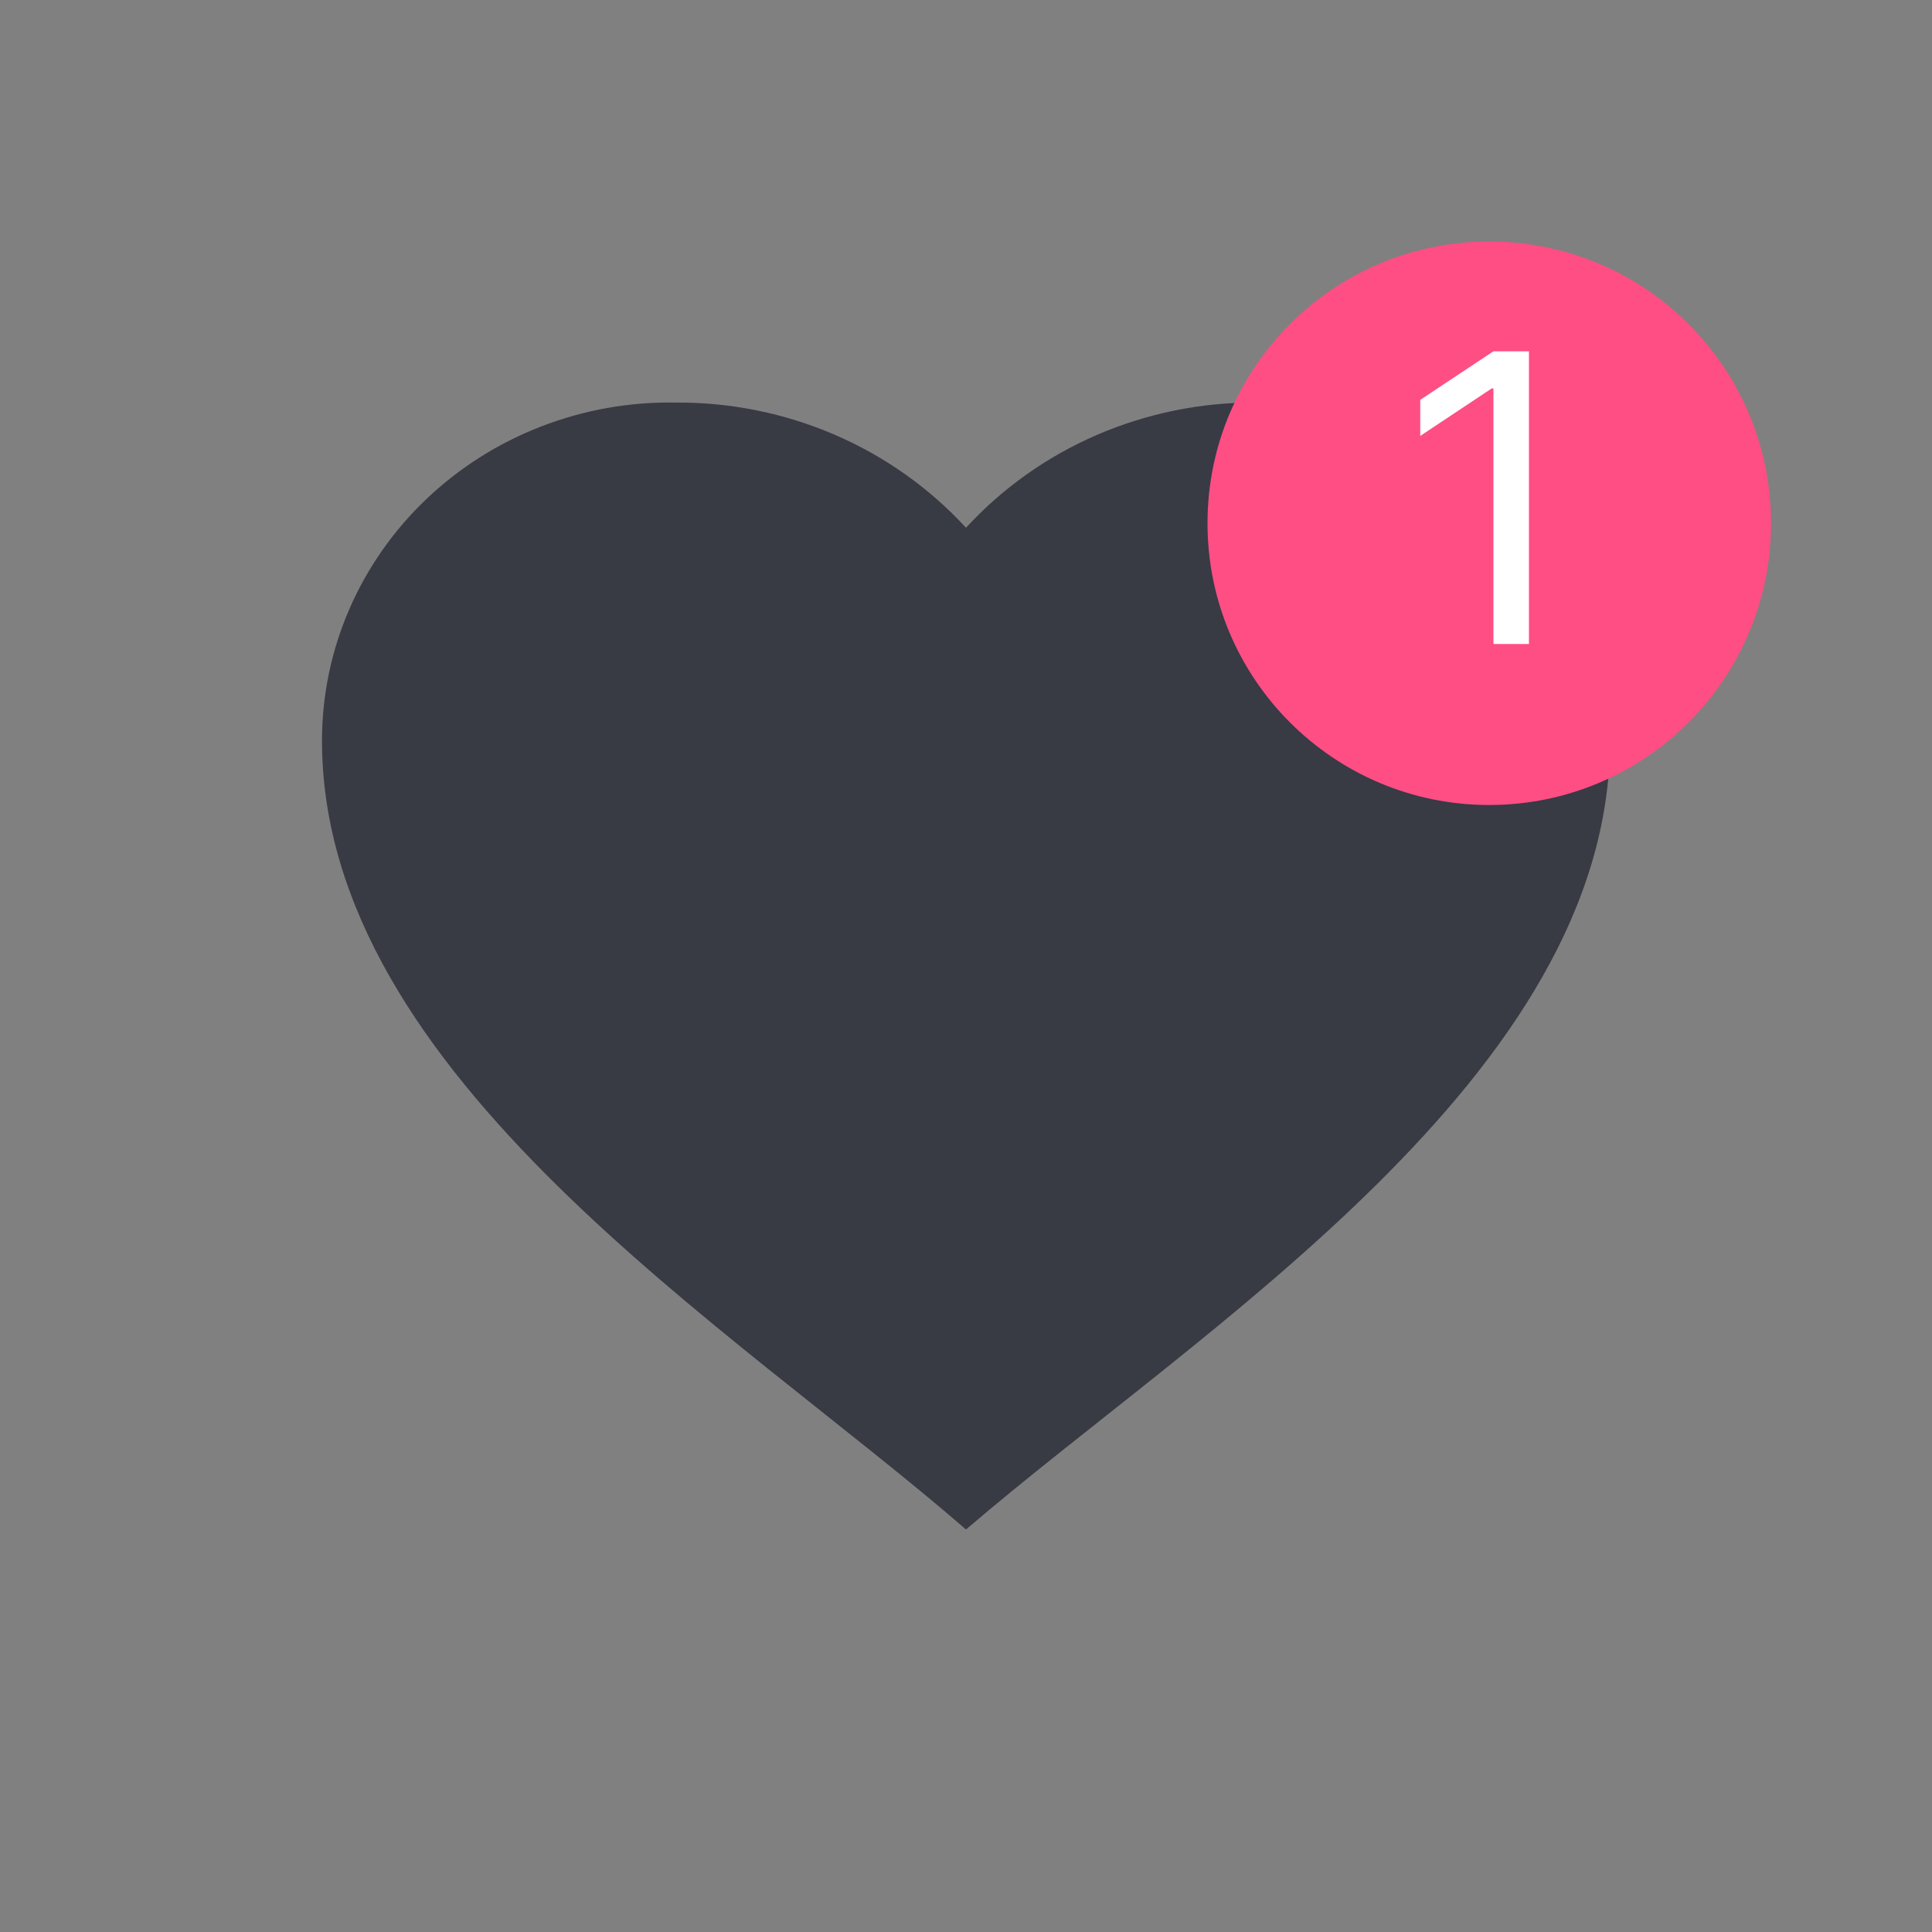 <svg width="24" height="24" viewBox="0 0 24 24" fill="none" xmlns="http://www.w3.org/2000/svg">
<rect x="0" y="0" width="24" height="24" fill="#808080" stroke="none"/>
<path d="M4 9.2C4 8.642 4.114 8.09 4.336 7.575C4.558 7.06 4.884 6.594 5.293 6.203C5.703 5.812 6.189 5.504 6.722 5.298C7.256 5.091 7.826 4.99 8.4 5.001C9.079 4.997 9.751 5.134 10.372 5.402C10.993 5.67 11.548 6.064 12 6.556C12.452 6.064 13.007 5.67 13.628 5.402C14.249 5.134 14.921 4.997 15.6 5.001C16.174 4.99 16.744 5.091 17.278 5.298C17.811 5.504 18.297 5.812 18.706 6.203C19.116 6.594 19.442 7.06 19.664 7.575C19.886 8.09 20 8.642 20 9.2C20 13.366 14.897 16.511 12 19C9.11 16.49 4 13.369 4 9.2Z" fill="#383A44"/>
<circle cx="18.5" cy="6.5" r="3.5" fill="#FF4E84"/>
<path d="M18.993 4.364V8H18.552V4.825H18.531L17.643 5.415V4.967L18.552 4.364H18.993Z" fill="white"/>
</svg>
